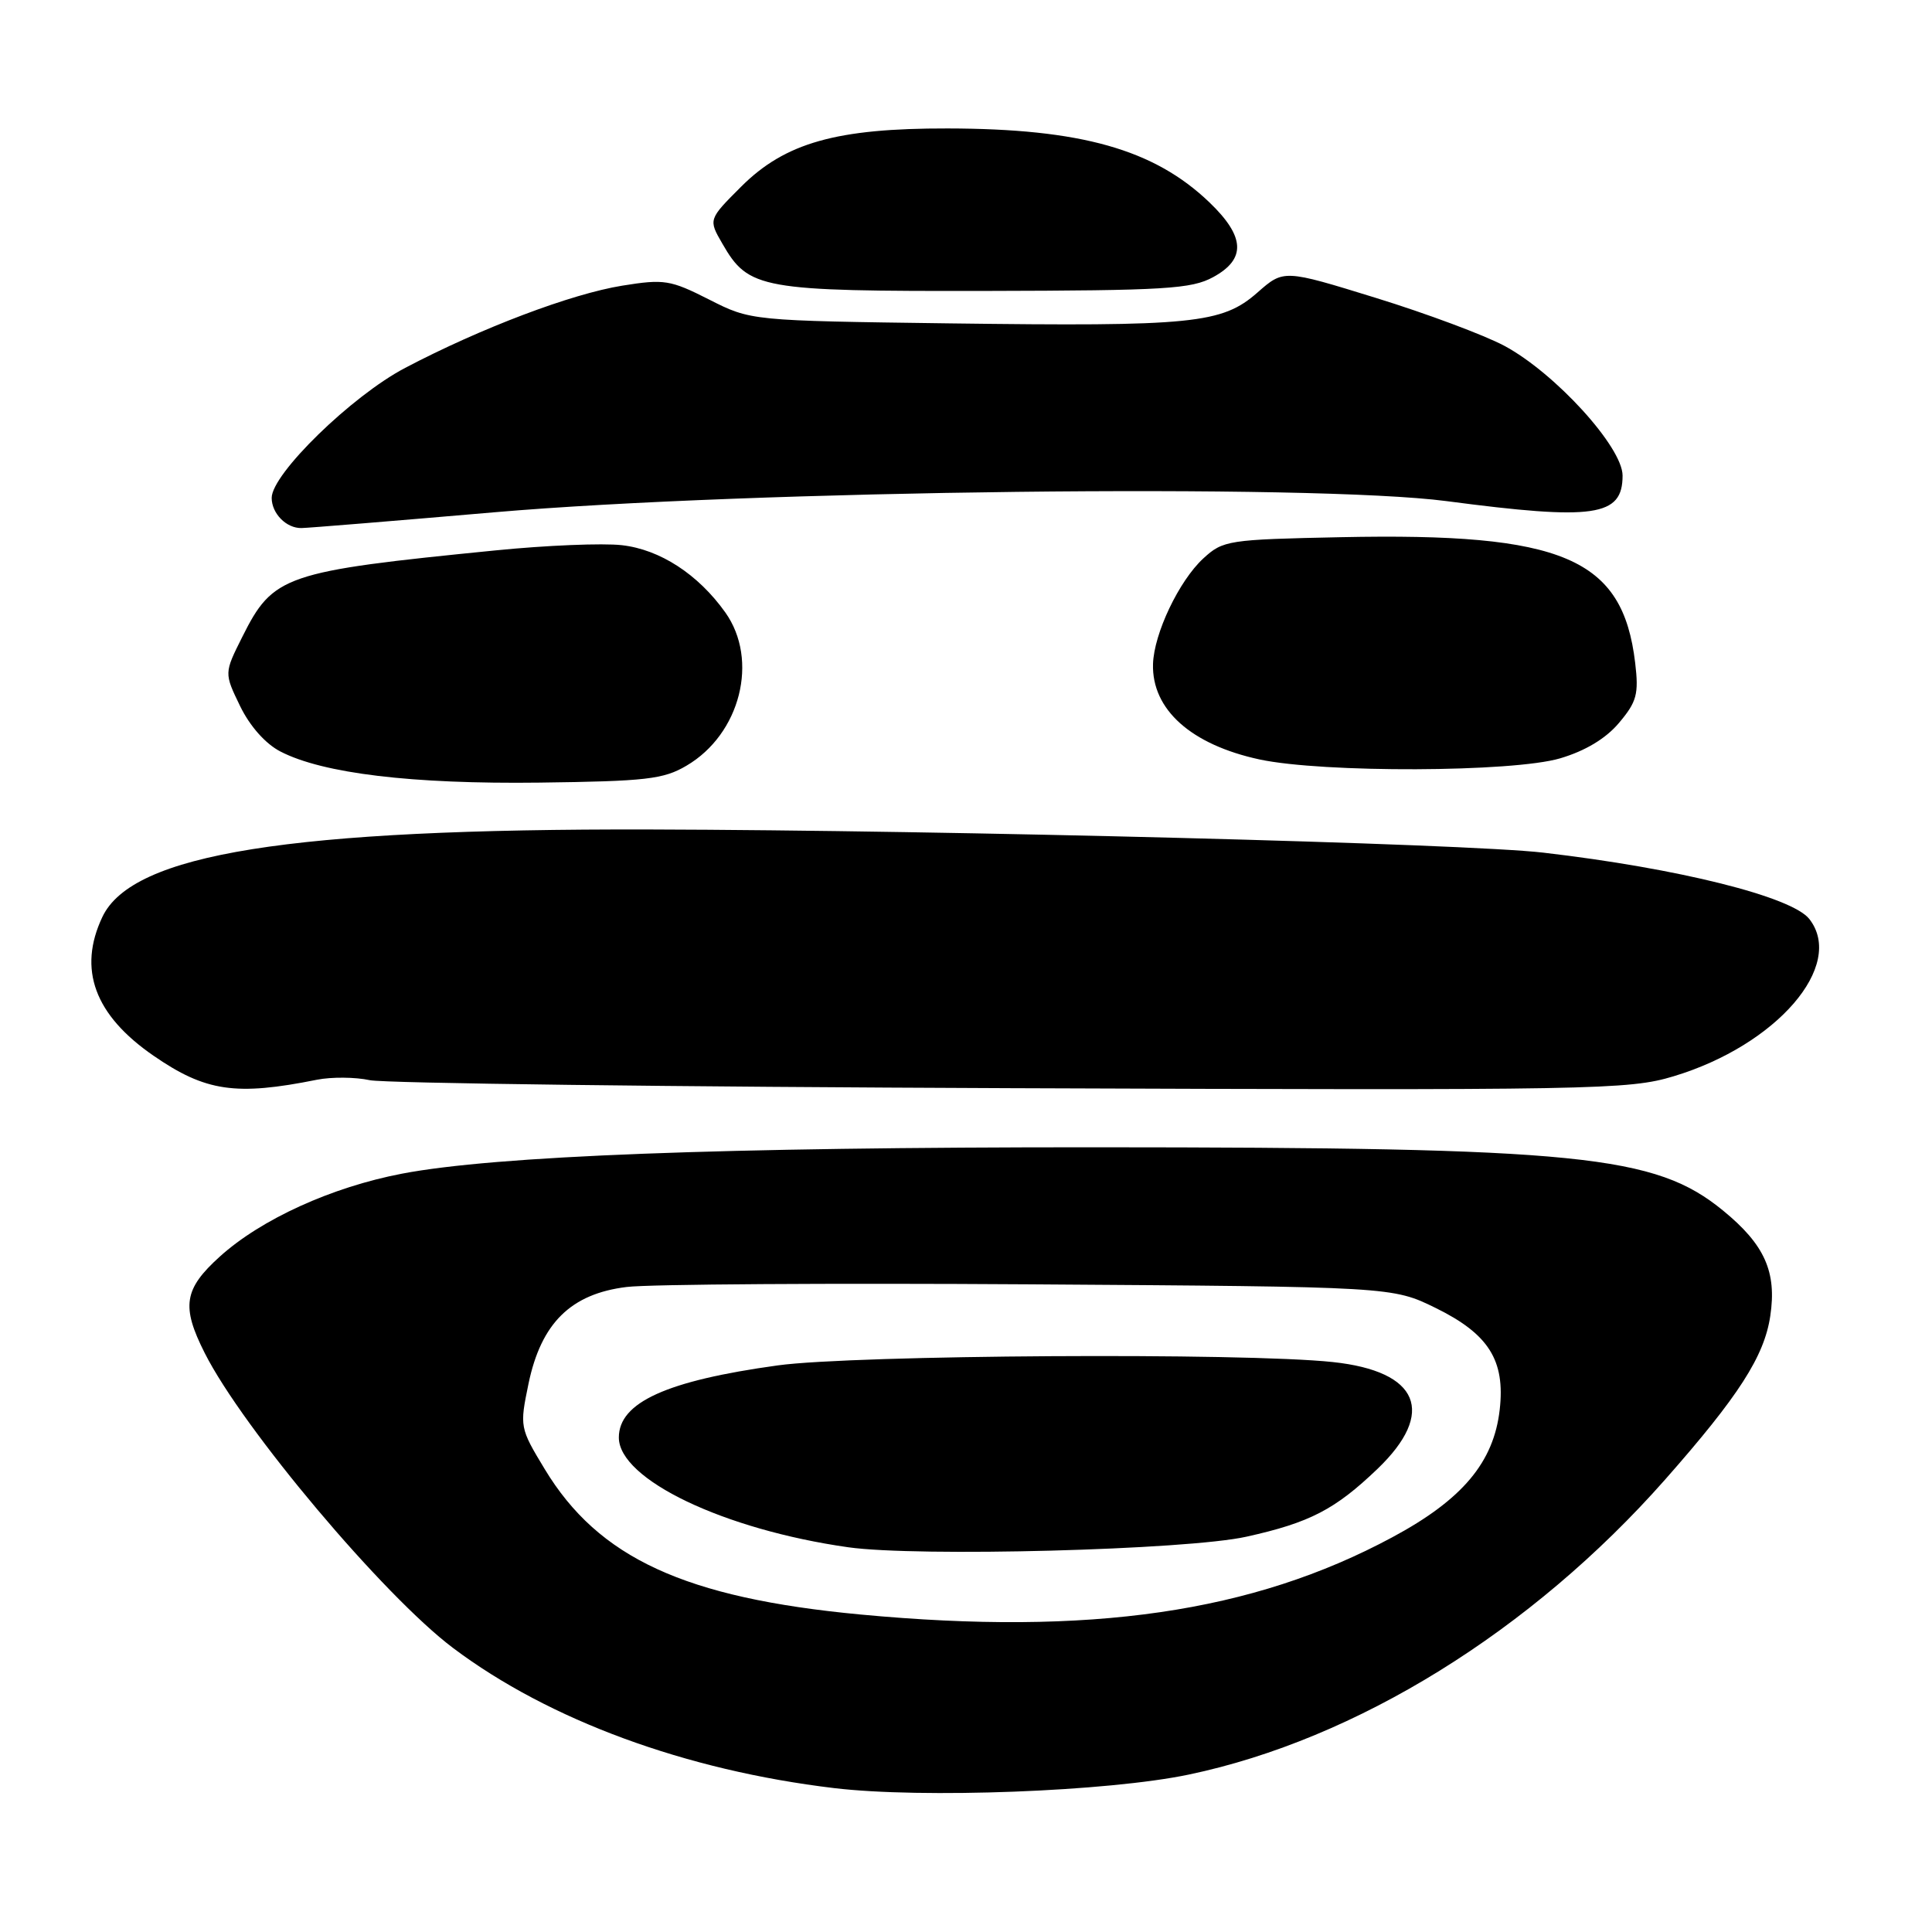 <?xml version="1.0" encoding="UTF-8" standalone="no"?>
<!DOCTYPE svg PUBLIC "-//W3C//DTD SVG 1.1//EN" "http://www.w3.org/Graphics/SVG/1.1/DTD/svg11.dtd" >
<svg xmlns="http://www.w3.org/2000/svg" xmlns:xlink="http://www.w3.org/1999/xlink" version="1.1" viewBox="0 0 256 256">
 <g >
 <path fill="currentColor"
d=" M 157.52 235.14 C 179.72 230.49 202.92 216.11 220.61 196.08 C 230.38 185.00 233.77 179.74 234.57 174.38 C 235.45 168.54 233.83 164.92 228.33 160.42 C 219.32 153.03 209.41 152.04 145.00 152.02 C 95.57 152.01 65.61 153.15 53.25 155.52 C 43.95 157.30 34.61 161.55 29.13 166.50 C 24.36 170.81 24.00 173.10 27.13 179.29 C 32.18 189.30 50.84 211.46 60.05 218.38 C 72.76 227.93 90.85 234.58 110.50 236.93 C 122.20 238.33 146.80 237.39 157.52 235.14 Z  M 42.00 143.07 C 43.92 142.69 47.08 142.71 49.00 143.13 C 50.92 143.54 89.17 144.02 134.00 144.19 C 211.48 144.48 215.81 144.41 221.77 142.61 C 235.42 138.50 244.54 127.93 239.75 121.78 C 237.45 118.82 222.39 115.06 204.50 112.98 C 194.07 111.77 126.04 110.01 86.00 109.91 C 38.35 109.80 17.54 113.13 13.57 121.49 C 10.28 128.43 12.53 134.51 20.36 139.90 C 27.24 144.64 31.25 145.23 42.00 143.07 Z  M 90.96 101.46 C 98.11 97.27 100.59 87.44 96.10 81.14 C 92.50 76.09 87.45 72.81 82.40 72.24 C 79.88 71.95 72.35 72.26 65.66 72.93 C 37.63 75.72 36.20 76.21 32.10 84.40 C 29.70 89.19 29.70 89.19 31.81 93.55 C 33.11 96.23 35.18 98.56 37.16 99.58 C 42.79 102.49 54.58 103.91 71.50 103.70 C 85.57 103.52 87.92 103.26 90.96 101.46 Z  M 206.74 100.48 C 210.07 99.49 212.79 97.86 214.54 95.77 C 216.88 92.99 217.16 91.97 216.67 87.84 C 215.02 73.93 207.15 70.57 177.69 71.18 C 162.73 71.49 162.06 71.59 159.44 74.00 C 156.22 76.97 152.90 83.95 152.78 87.99 C 152.61 94.01 157.82 98.67 166.89 100.63 C 175.29 102.43 200.48 102.34 206.74 100.48 Z  M 65.50 67.88 C 99.40 64.96 174.00 64.08 191.67 66.40 C 211.29 68.98 215.00 68.44 215.00 63.02 C 215.00 59.24 206.05 49.42 199.33 45.82 C 196.67 44.40 189.01 41.54 182.30 39.47 C 170.10 35.70 170.10 35.70 166.61 38.77 C 161.92 42.89 158.06 43.27 125.88 42.85 C 99.50 42.50 99.50 42.50 93.96 39.69 C 88.81 37.08 88.01 36.96 82.46 37.85 C 75.70 38.94 63.73 43.47 53.70 48.74 C 46.63 52.44 36.00 62.80 36.00 65.97 C 36.00 68.04 37.94 70.01 39.95 69.97 C 40.80 69.96 52.30 69.02 65.50 67.88 Z  M 160.75 36.72 C 165.14 34.33 164.99 31.36 160.25 26.81 C 152.91 19.78 143.23 17.05 125.57 17.02 C 110.84 16.99 104.03 18.92 98.21 24.73 C 93.86 29.08 93.86 29.08 95.72 32.29 C 99.19 38.32 100.77 38.60 130.60 38.55 C 154.41 38.50 157.87 38.29 160.75 36.72 Z  M 114.00 213.93 C 90.76 211.74 79.29 206.45 72.17 194.65 C 68.87 189.20 68.85 189.05 70.03 183.35 C 71.70 175.32 75.64 171.43 83.05 170.53 C 86.05 170.16 110.10 170.01 136.50 170.18 C 184.50 170.50 184.50 170.50 190.27 173.33 C 197.26 176.77 199.46 180.26 198.72 186.78 C 197.93 193.76 193.78 198.71 184.48 203.70 C 165.95 213.67 144.43 216.79 114.00 213.93 Z  M 165.16 203.62 C 173.55 201.76 176.90 200.02 182.52 194.64 C 190.32 187.16 188.05 181.70 176.61 180.48 C 164.83 179.21 113.19 179.53 103.07 180.92 C 88.34 182.95 82.00 185.82 82.00 190.48 C 82.00 196.03 95.91 202.68 112.39 205.02 C 121.59 206.32 157.27 205.38 165.16 203.62 Z "/>
</g>
</svg>